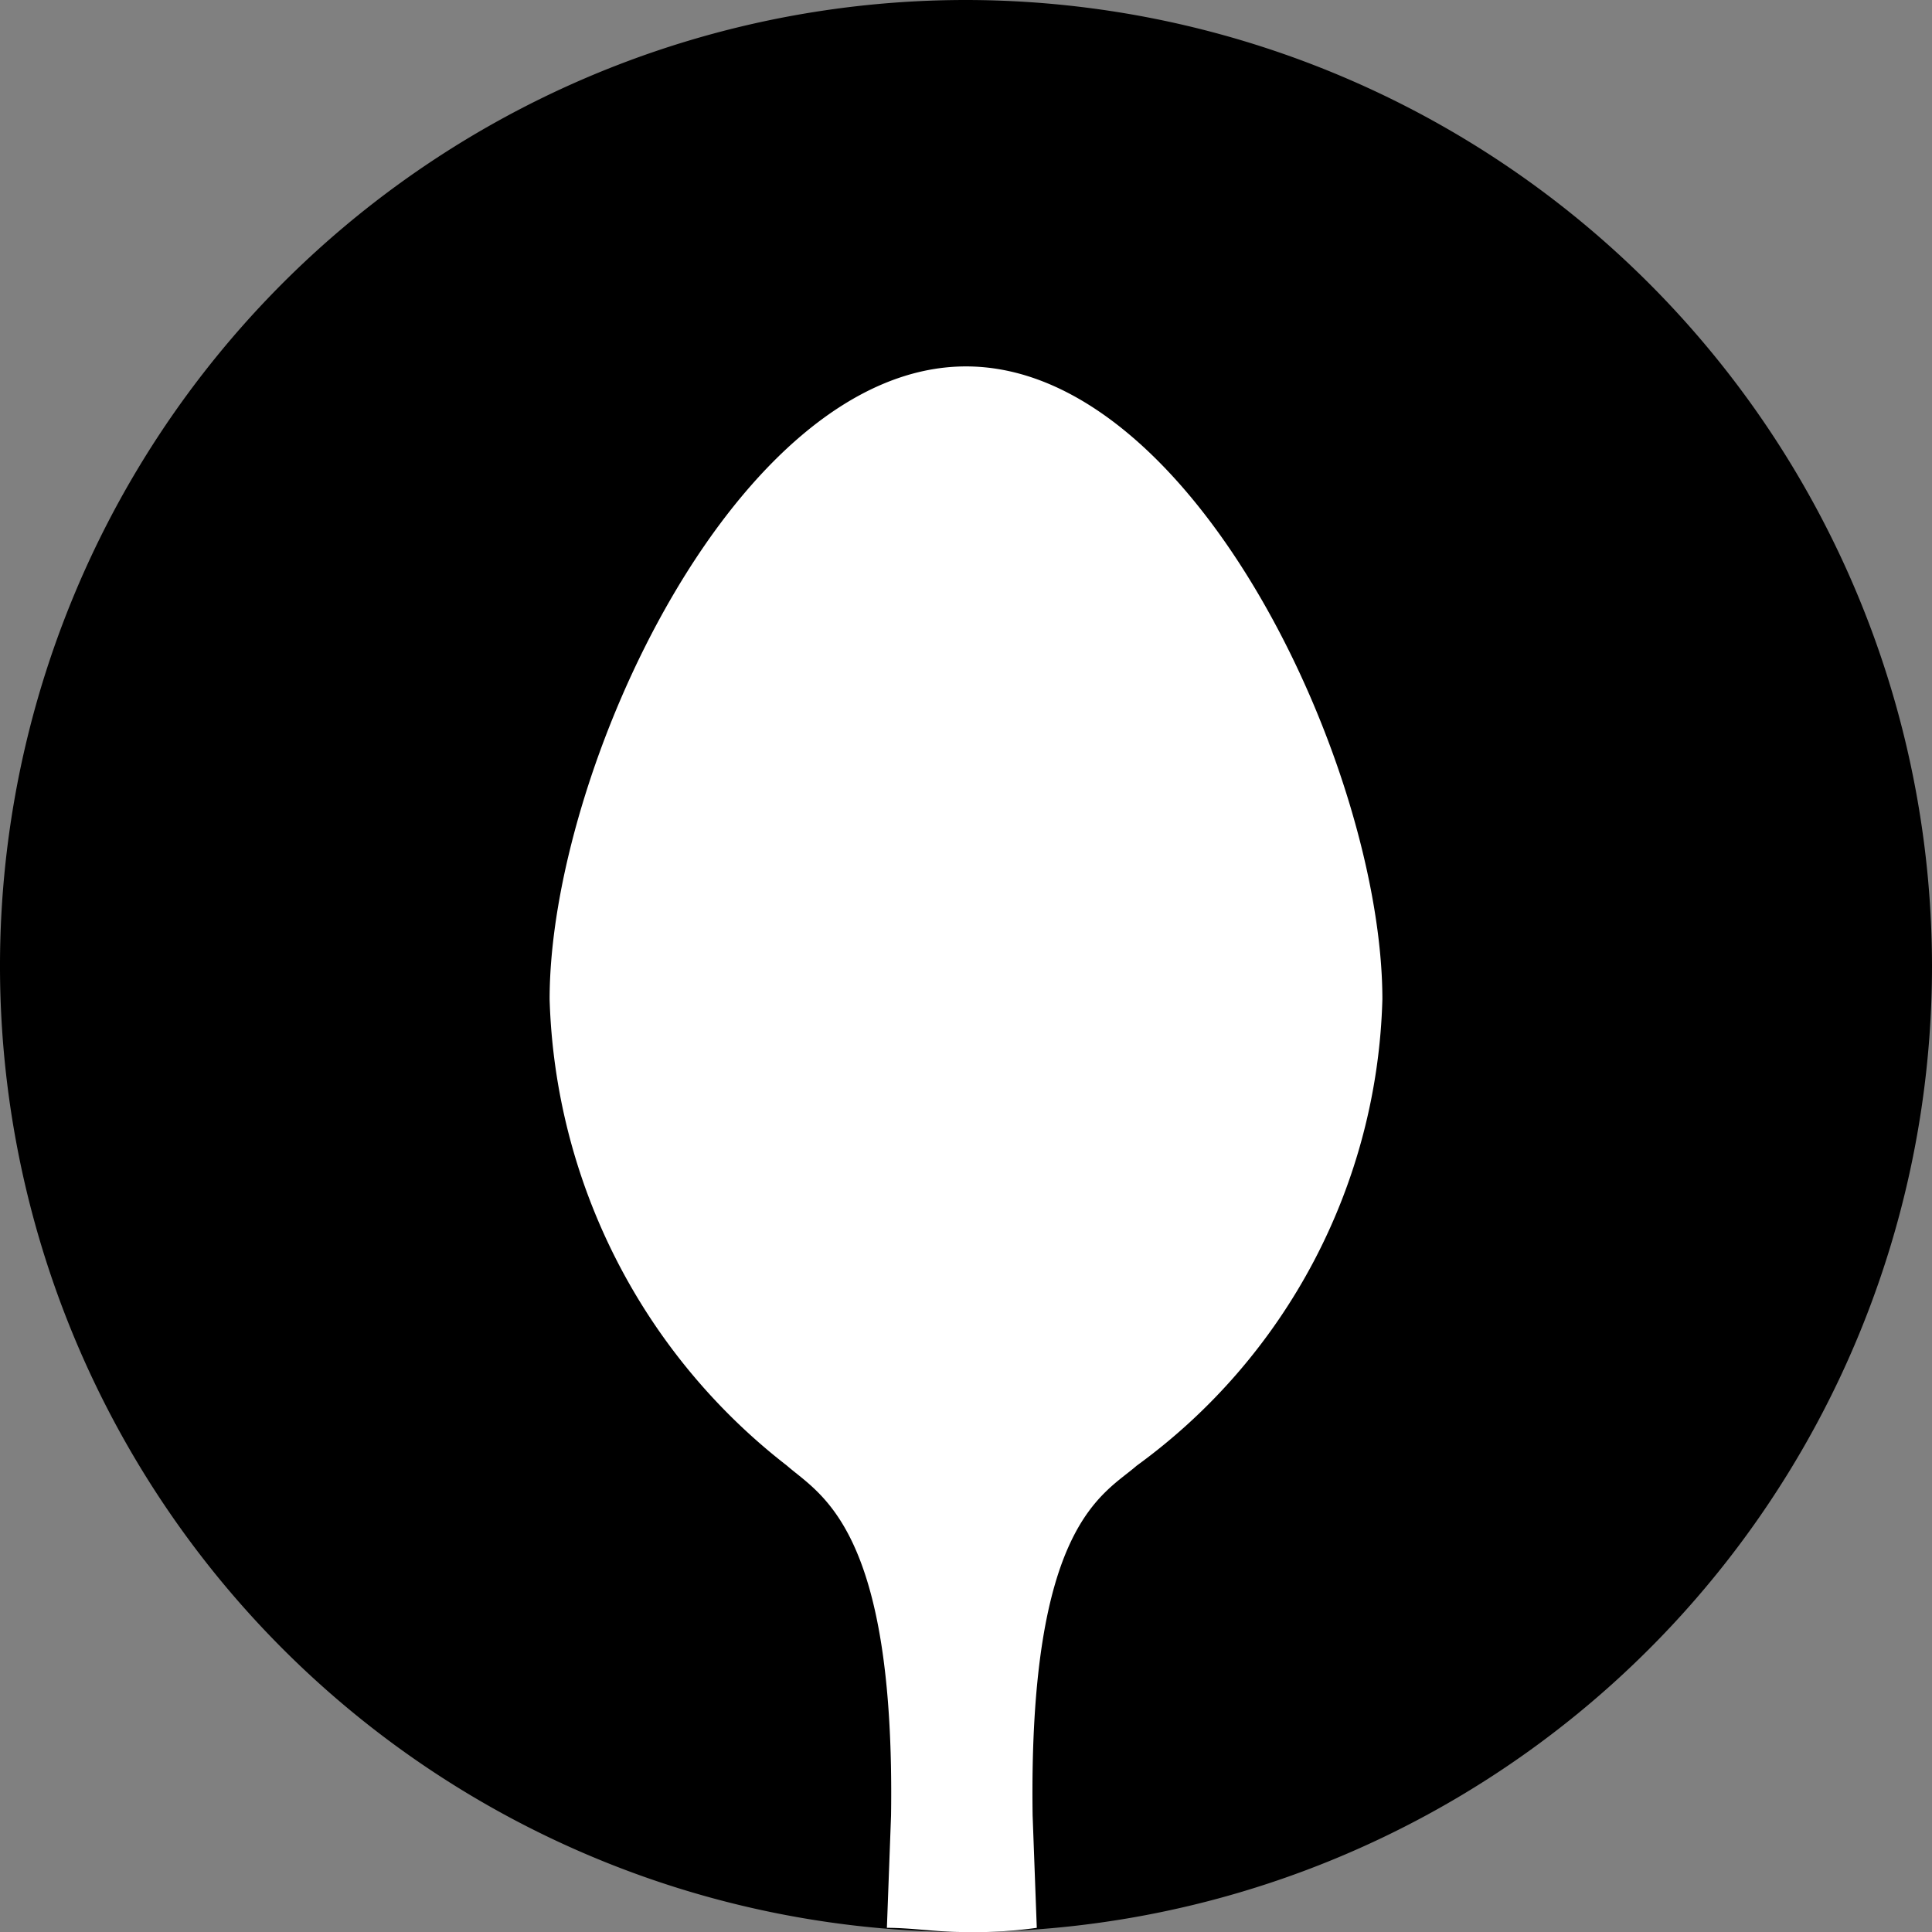 <svg xmlns="http://www.w3.org/2000/svg" viewBox="0 0 46.4 46.4">
    <rect x="0" y="0" width="46.4" height="46.4" fill="#808080" stroke="none"/>
    <g>
        <path class="a-l" d="M46.4,23.2A23.2,23.2,0,1,1,23.2,0,23.22,23.22,0,0,1,46.4,23.2Z" />
        <path fill="#ffffff"
            d="M33.2,24c0-5.5-4.5-15.2-10-15.2s-10,9.7-10,15.2a14.72,14.72,0,0,0,5.7,11.2h0c.8.7,2.6,1.5,2.5,8.4l-.1,2.7c.6,0,1.2.1,1.8.1a10.87,10.87,0,0,0,1.8-.1l-.1-2.7c-.1-7,1.7-7.7,2.5-8.4h0A14.32,14.32,0,0,0,33.2,24Z" />
    </g>
</svg>